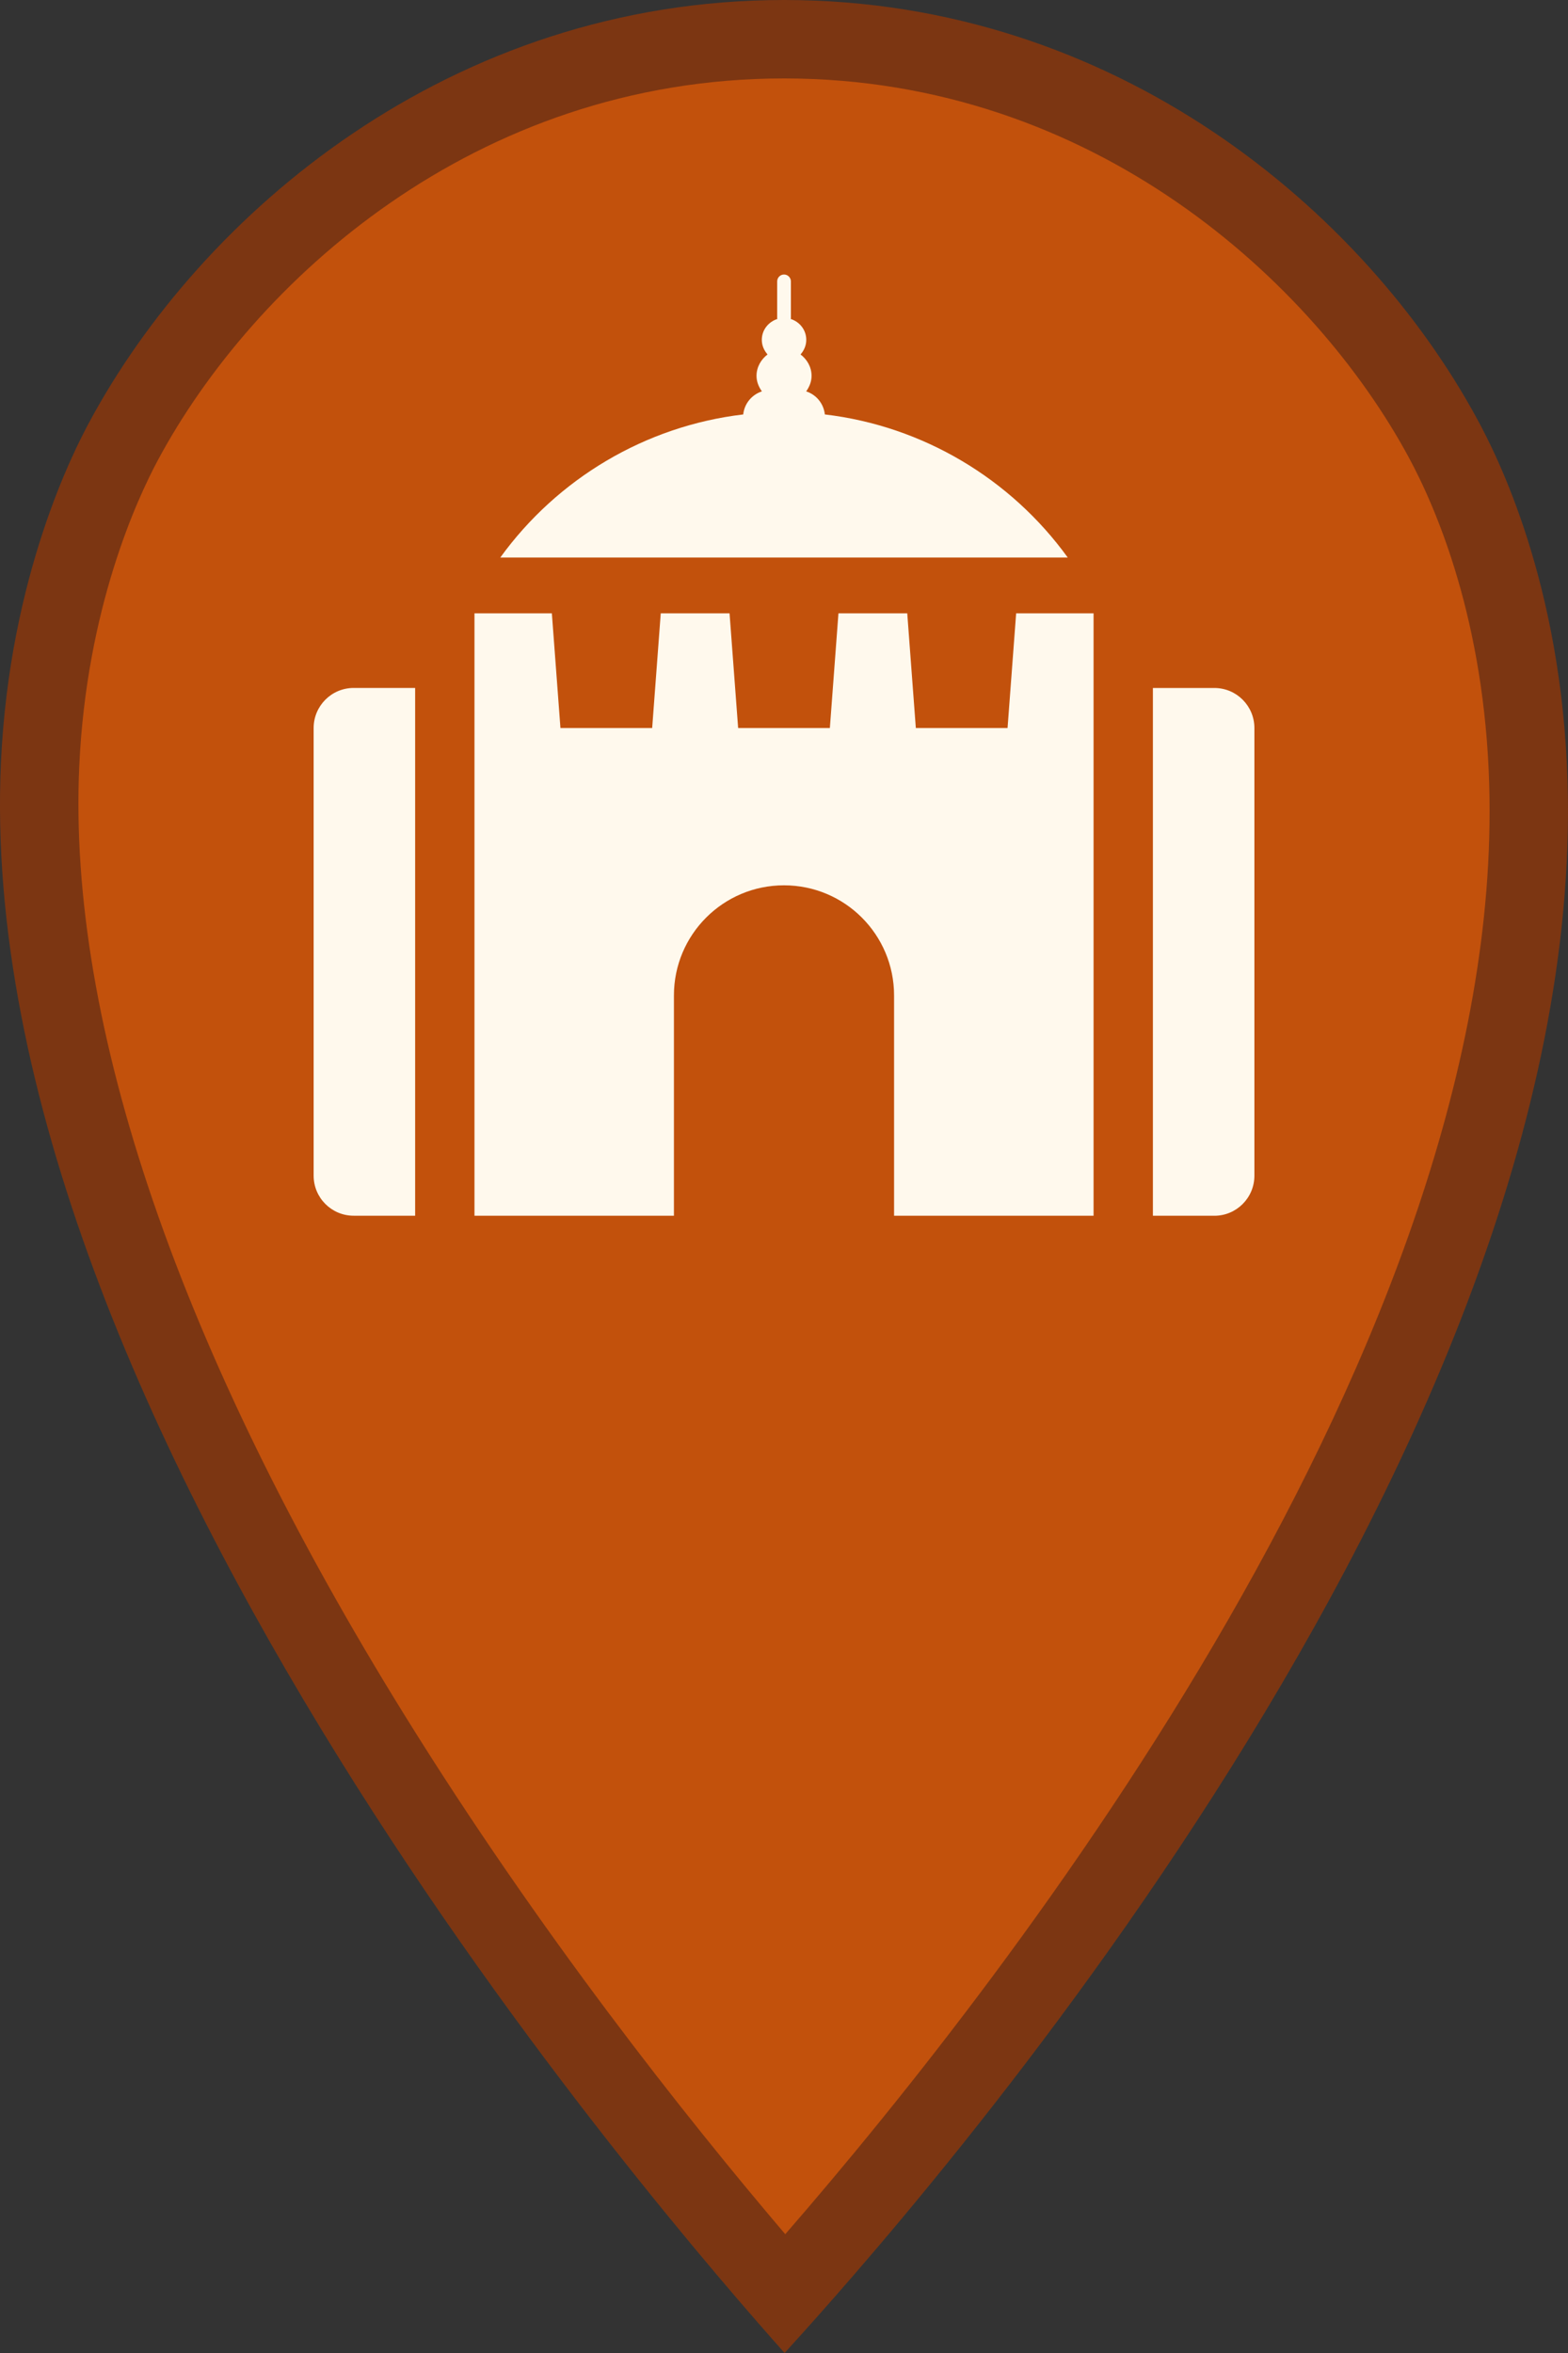 <?xml version="1.0" encoding="UTF-8"?><svg id="a" xmlns="http://www.w3.org/2000/svg" viewBox="0 0 40 60"><rect x="0" y="0" width="40" height="60" fill="#333333" stroke="none"/><path d="m20.024,58.495C14.532,52.176.343,34.333,1.023,19.489c.193-4.219,1.554-7.17,2.13-8.243C5.693,6.52,11.63,1,20.002,1c8.346.006,14.269,5.484,16.81,10.174.761,1.406,2.057,4.424,2.179,8.833.42,15.144-13.542,32.384-18.966,38.488Z" fill="#c2510c"/><path d="m20.015,2c7.893.006,13.507,5.202,15.916,9.65.719,1.328,1.943,4.183,2.06,8.384.392,14.137-12.175,30.28-17.959,36.937-2.54-2.985-6.268-7.684-9.71-13.234C4.59,34.495,1.72,26.126,2.022,19.535c.184-4.015,1.469-6.803,2.013-7.815C6.444,7.236,12.071,2,20.004,2h.012m-0-2h-0s-.014 0-.014 0c-8.519-0-14.873,5.458-17.729,10.774C1.904,11.46.244,14.656.024,19.443c-.772,16.843,17.037,37.234,19.991,40.557,3.217-3.534,20.451-22.864,19.975-40.021-.142-5.115-1.812-8.379-2.3-9.281C34.807,5.374,28.461.006,20.015,0h0Z" fill="#7c3612"/><path d="m25.922,15.639l-.219,2.925h-2.34l-.219-2.925h-1.755l-.219,2.925h-2.34l-.219-2.925h-1.755l-.219,2.925h-2.34l-.219-2.925h-1.974v15.361h5.088v-5.617c0-1.551,1.257-2.808,2.808-2.808s2.808,1.257,2.808,2.808v5.617h5.089v-15.361h-1.974 0Z" fill="#fff9ed"/><path d="m10.59,31h-1.568c-.564,0-1.021-.457-1.021-1.022v-11.414c0-.564.457-1.022,1.021-1.022h1.568v13.457Z" fill="#fff9ed"/><path d="m30.979,31h-1.568v-13.457h1.568c.564,0,1.021.457,1.021,1.022v11.414c0,.564-.457,1.022-1.021,1.022h0v-0Z" fill="#fff9ed"/><path d="m27.238,14.216c-1.452-2.008-3.697-3.353-6.196-3.648-.03-.277-.218-.504-.476-.588.08-.114.137-.245.137-.395,0-.226-.114-.419-.281-.547.088-.1.146-.228.146-.372,0-.253-.169-.461-.398-.533 0-.006.006-.009.006-.015v-.942c0-.097-.079-.176-.175-.176-.097,0-.175.078-.175.176v.942c0,.006.005.009.006.015-.229.073-.398.28-.398.533,0,.144.058.272.146.372-.166.128-.281.321-.281.547,0,.15.057.281.137.395-.258.085-.447.311-.476.588-2.499.295-4.744,1.64-6.197,3.648,0,0,14.475,0,14.475,0Z" fill="#fff9ed"/></svg>